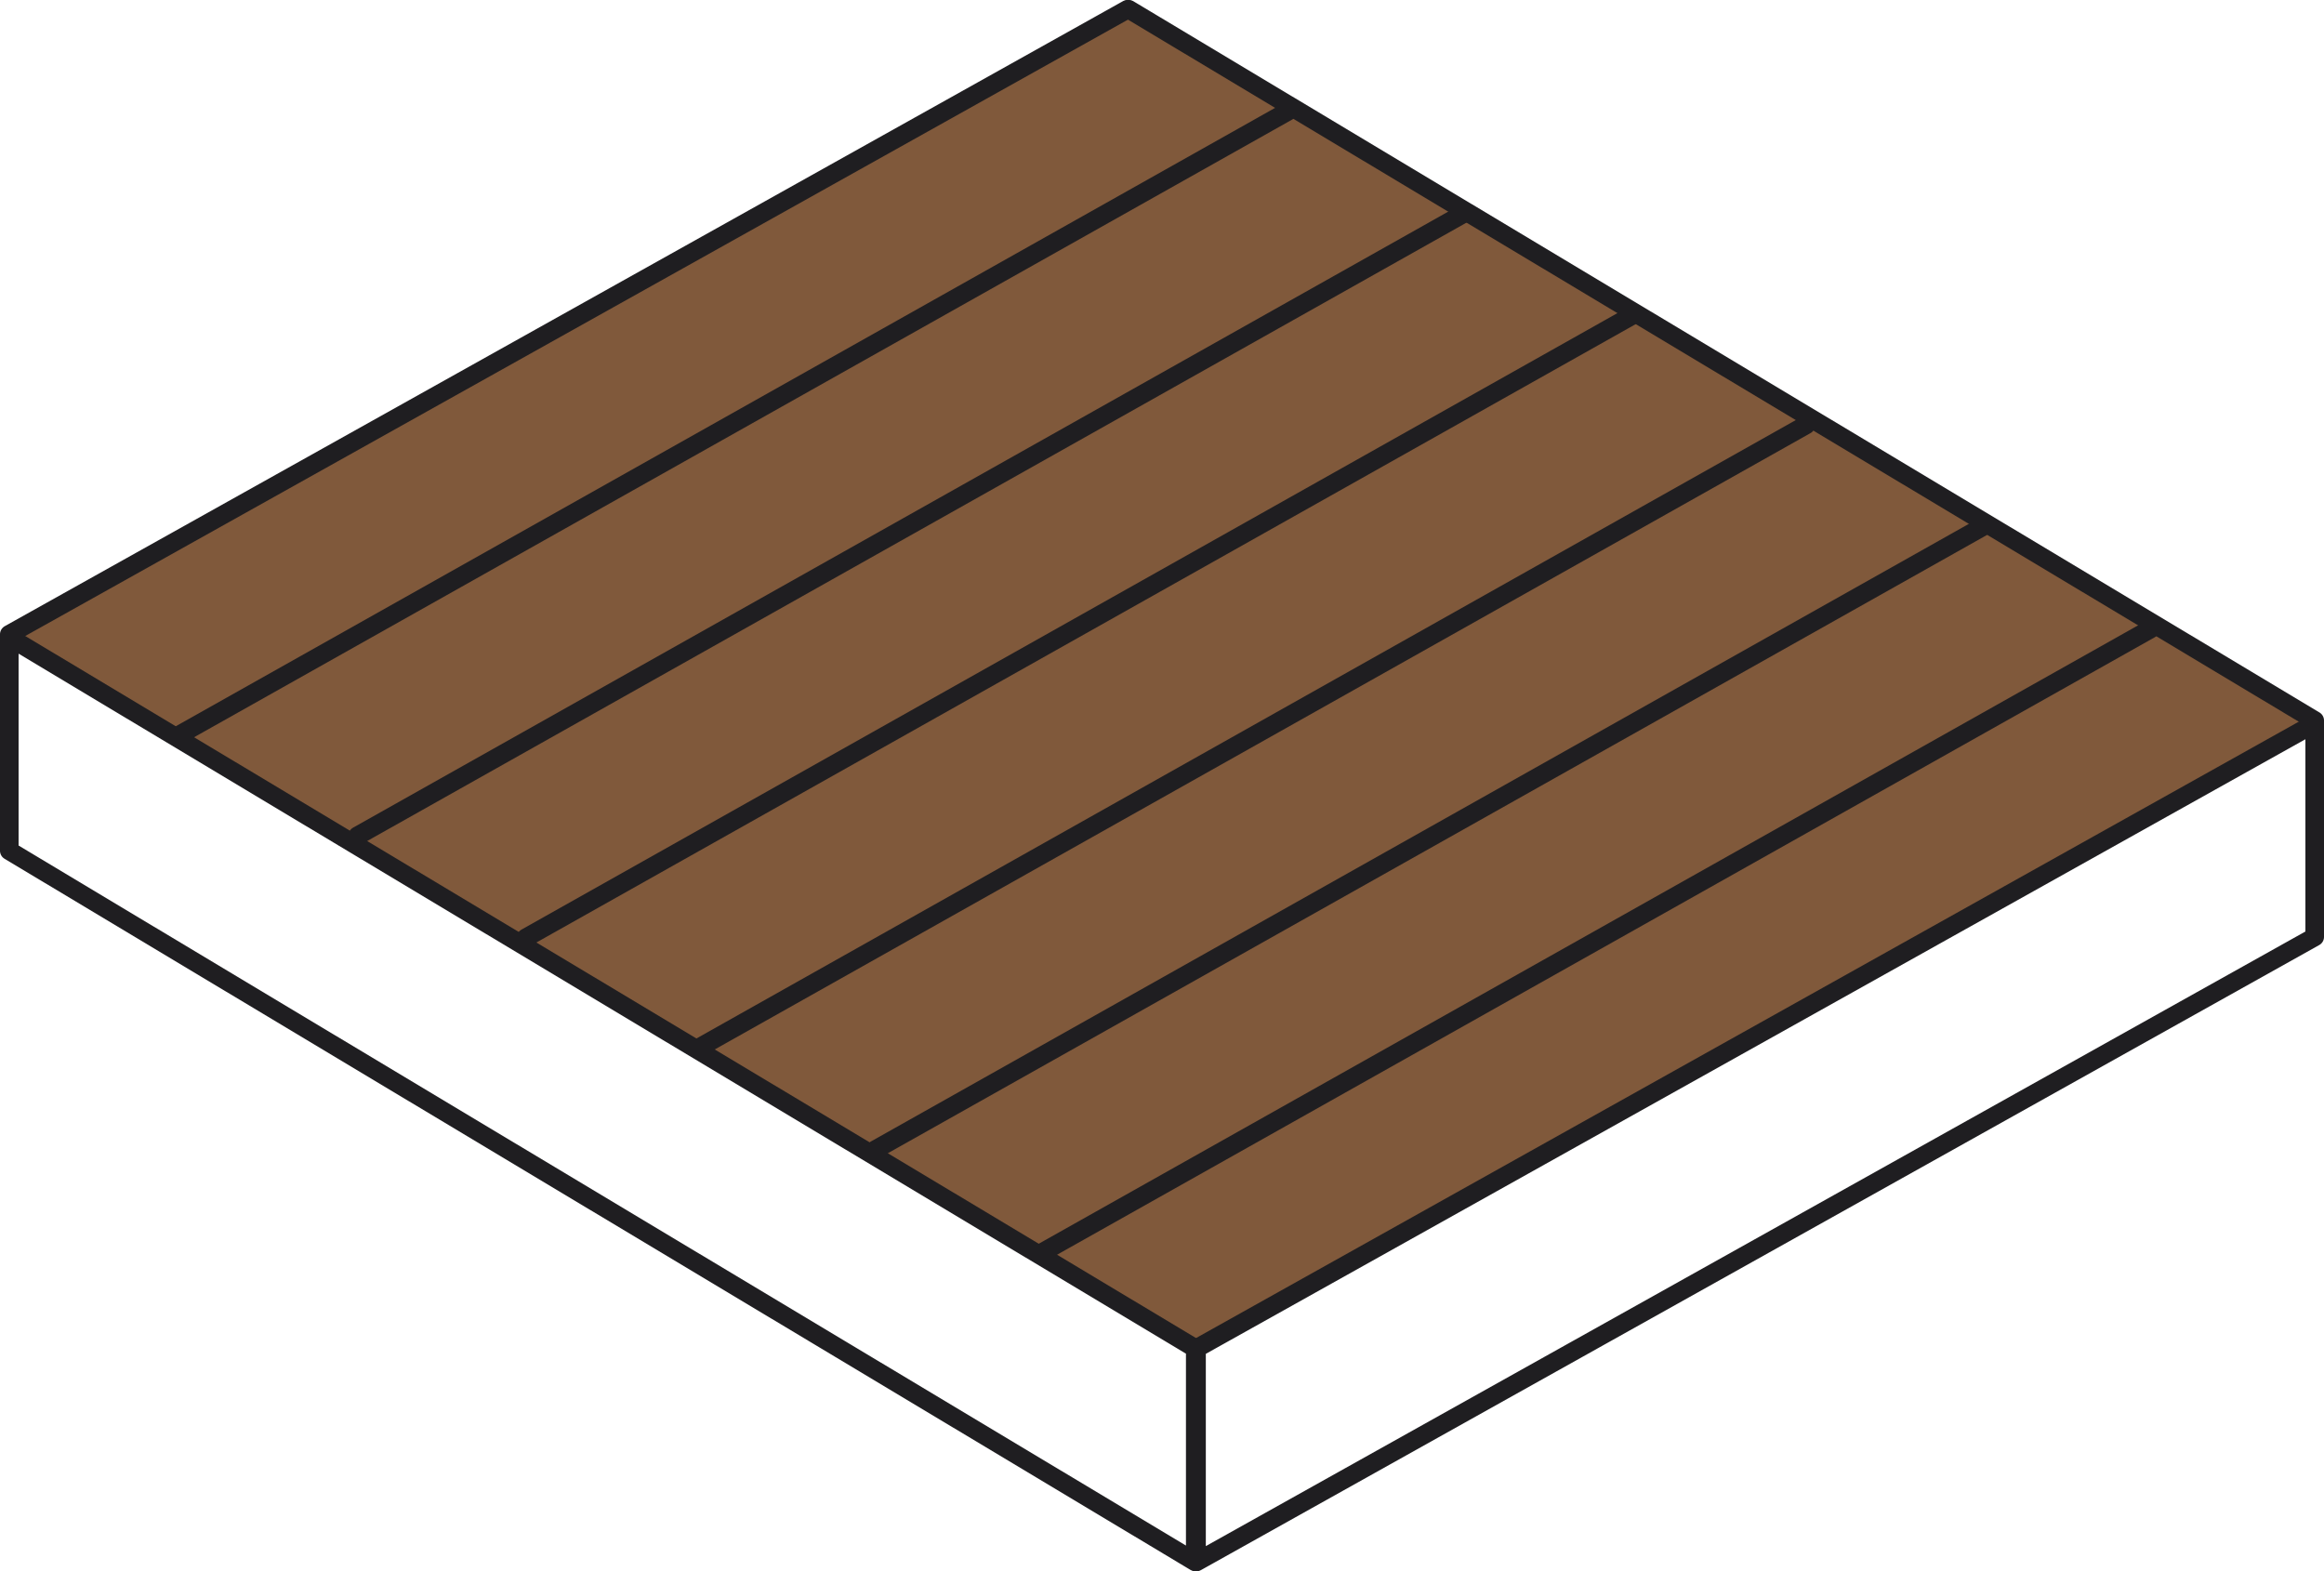 <svg xmlns="http://www.w3.org/2000/svg" viewBox="0 0 125.16 84.62"><defs><style>.cls-1{fill:#80593b;}.cls-2{fill:none;stroke:#1f1e21;stroke-linecap:round;stroke-linejoin:round;}</style></defs><title>Ресурс 1</title><g id="Слой_2" data-name="Слой 2"><g id="Layer_1" data-name="Layer 1"><path class="cls-1" d="M64.34,72.62,124.56,39V38.8l-.12.09L60.62.5.5,34.1Z"/><polygon class="cls-2" points="64.37 84.12 0.5 45.82 0.5 34.32 64.37 72.62 64.37 84.12"/><polyline class="cls-2" points="60.79 0.5 124.66 38.8 124.66 50.3"/><polygon class="cls-2" points="64.44 84.12 124.66 50.46 124.66 38.96 64.44 72.62 64.44 84.12"/><polyline class="cls-2" points="60.72 0.5 0.5 34.16 0.5 45.66"/><path class="cls-2" d="M63.32,61.37"/><line class="cls-2" x1="115.81" y1="33.88" x2="56.22" y2="67.4"/><line class="cls-2" x1="106.74" y1="28.39" x2="47.15" y2="61.91"/><line class="cls-2" x1="97.26" y1="22.89" x2="37.67" y2="56.41"/><line class="cls-2" x1="87.92" y1="16.98" x2="28.33" y2="50.5"/><line class="cls-2" x1="78.85" y1="11.49" x2="19.26" y2="45.01"/><line class="cls-2" x1="69.37" y1="5.99" x2="9.78" y2="39.51"/></g></g></svg>